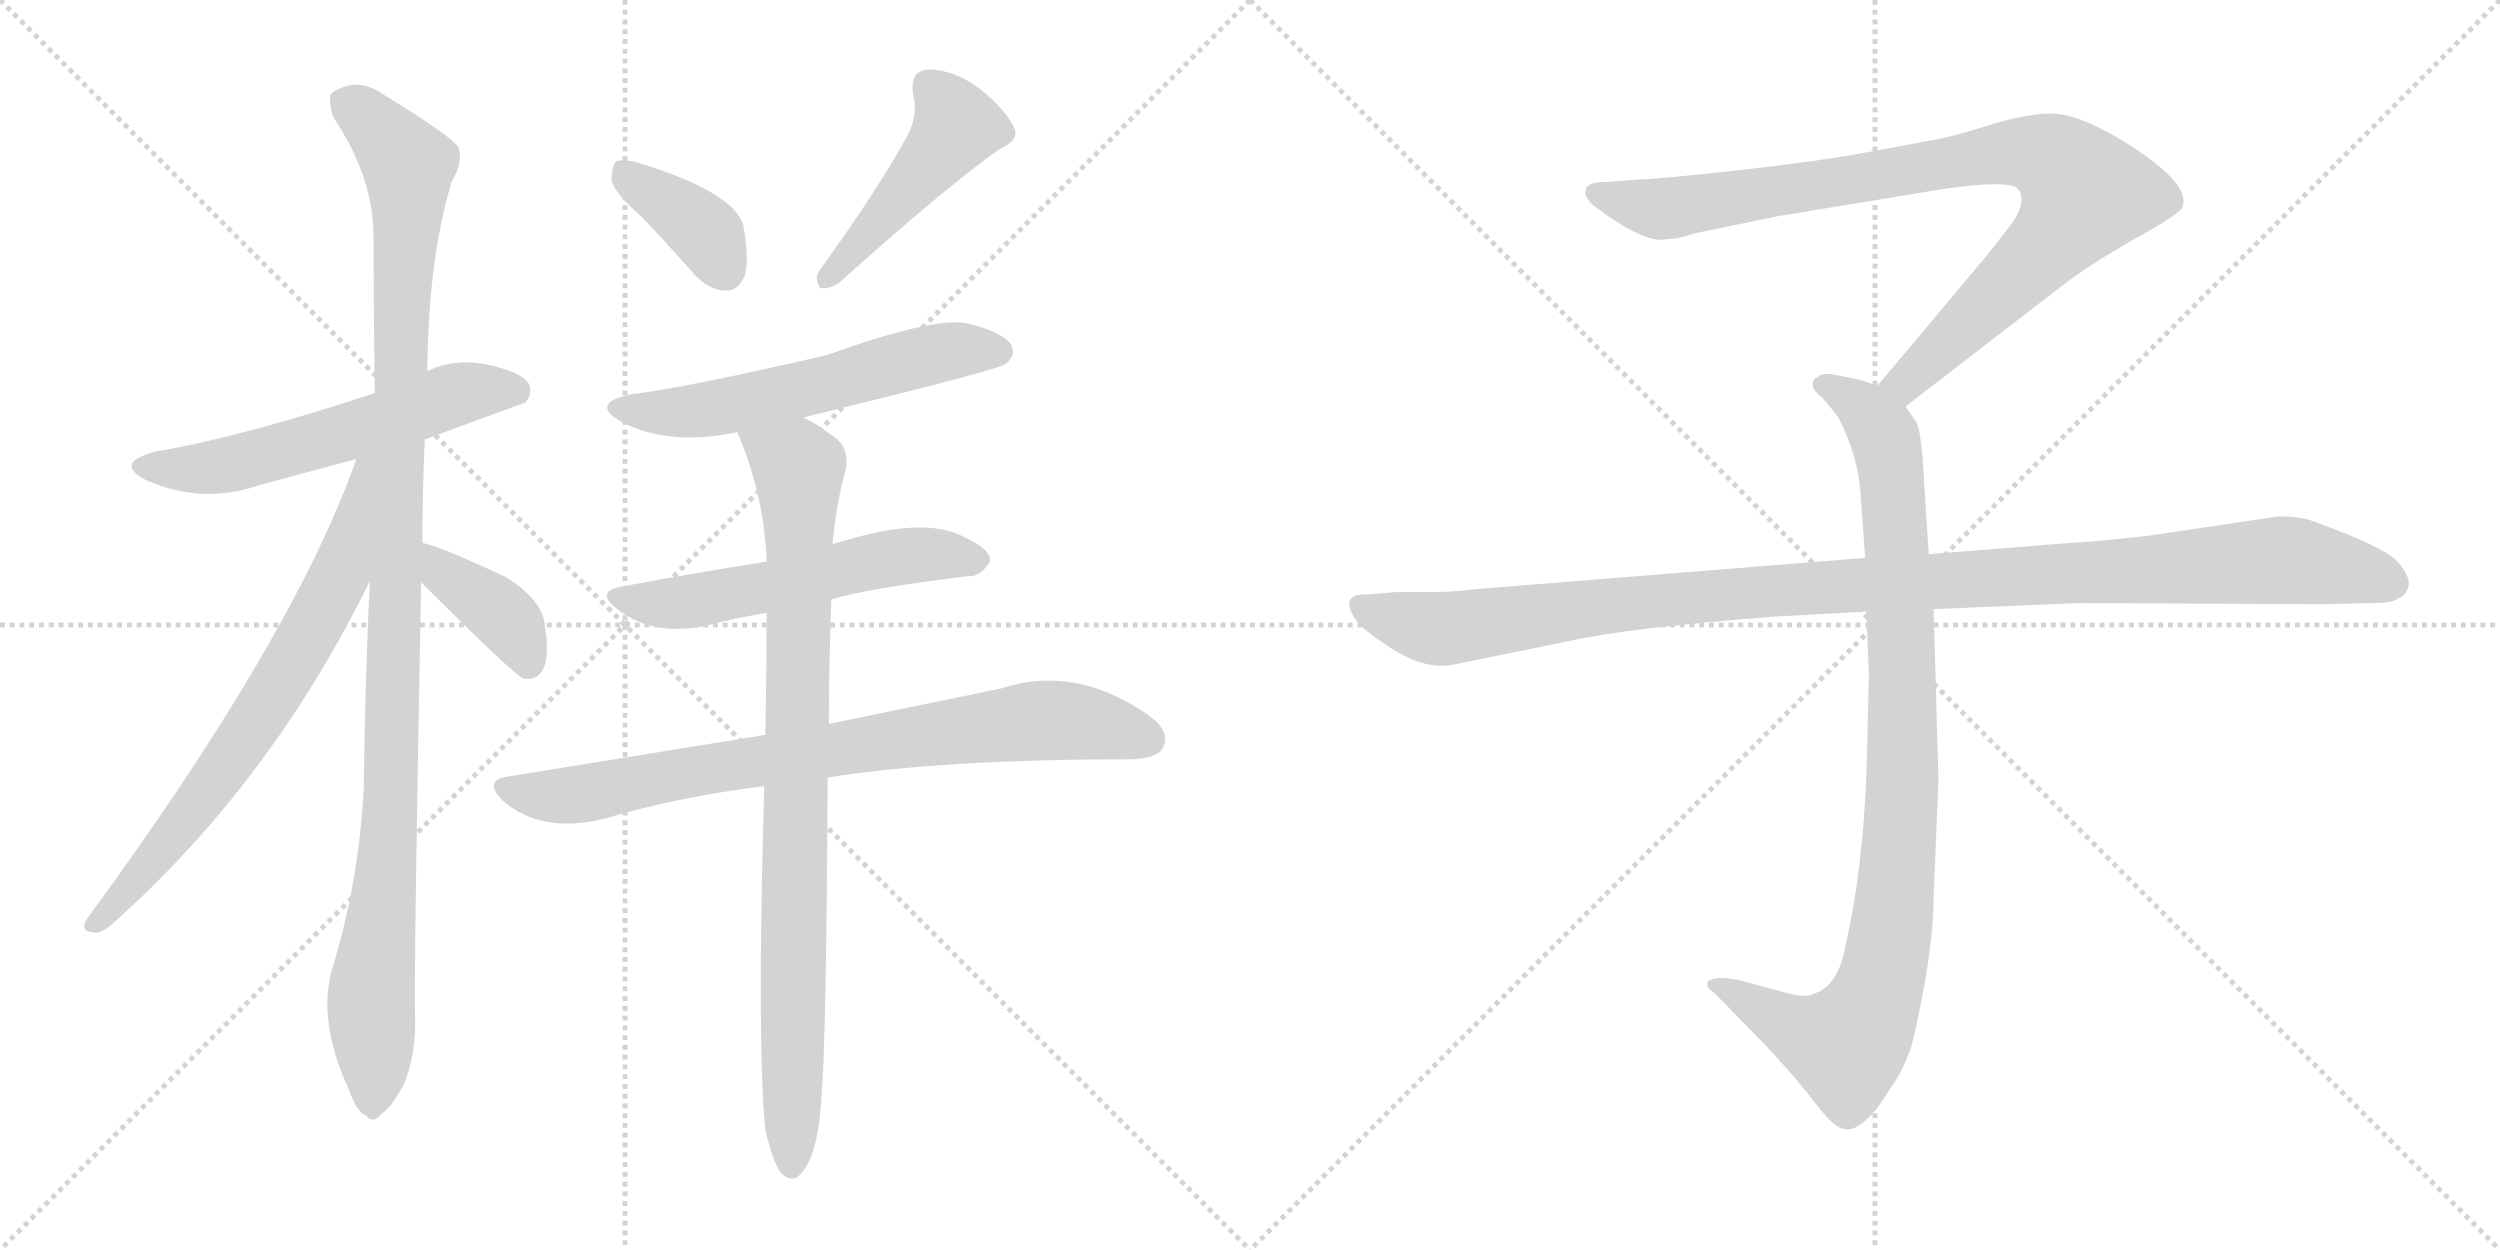 <svg version="1.1" viewBox="0 0 2048 1024" xmlns="http://www.w3.org/2000/svg">
  <g stroke="lightgray" stroke-dasharray="1,1" stroke-width="1" transform="scale(4, 4)">
    <line x1="0" y1="0" x2="256" y2="256"></line>
    <line x1="256" y1="0" x2="0" y2="256"></line>
    <line x1="128" y1="0" x2="128" y2="256"></line>
    <line x1="0" y1="128" x2="256" y2="128"></line>
    <line x1="256" y1="0" x2="512" y2="256"></line>
    <line x1="512" y1="0" x2="256" y2="256"></line>
    <line x1="384" y1="0" x2="384" y2="256"></line>
    <line x1="256" y1="128" x2="512" y2="128"></line>
  </g>
<g transform="scale(1, -1) translate(0, -850)">
   <style type="text/css">
    @keyframes keyframes0 {
      from {
       stroke: black;
       stroke-dashoffset: 571;
       stroke-width: 128;
       }
       65% {
       animation-timing-function: step-end;
       stroke: black;
       stroke-dashoffset: 0;
       stroke-width: 128;
       }
       to {
       stroke: black;
       stroke-width: 1024;
       }
       }
       #make-me-a-hanzi-animation-0 {
         animation: keyframes0 0.715s both;
         animation-delay: 0s;
         animation-timing-function: linear;
       }
    @keyframes keyframes1 {
      from {
       stroke: black;
       stroke-dashoffset: 1096;
       stroke-width: 128;
       }
       78% {
       animation-timing-function: step-end;
       stroke: black;
       stroke-dashoffset: 0;
       stroke-width: 128;
       }
       to {
       stroke: black;
       stroke-width: 1024;
       }
       }
       #make-me-a-hanzi-animation-1 {
         animation: keyframes1 1.142s both;
         animation-delay: 0.715s;
         animation-timing-function: linear;
       }
    @keyframes keyframes2 {
      from {
       stroke: black;
       stroke-dashoffset: 700;
       stroke-width: 128;
       }
       69% {
       animation-timing-function: step-end;
       stroke: black;
       stroke-dashoffset: 0;
       stroke-width: 128;
       }
       to {
       stroke: black;
       stroke-width: 1024;
       }
       }
       #make-me-a-hanzi-animation-2 {
         animation: keyframes2 0.82s both;
         animation-delay: 1.857s;
         animation-timing-function: linear;
       }
    @keyframes keyframes3 {
      from {
       stroke: black;
       stroke-dashoffset: 393;
       stroke-width: 128;
       }
       56% {
       animation-timing-function: step-end;
       stroke: black;
       stroke-dashoffset: 0;
       stroke-width: 128;
       }
       to {
       stroke: black;
       stroke-width: 1024;
       }
       }
       #make-me-a-hanzi-animation-3 {
         animation: keyframes3 0.57s both;
         animation-delay: 2.676s;
         animation-timing-function: linear;
       }
    @keyframes keyframes4 {
      from {
       stroke: black;
       stroke-dashoffset: 375;
       stroke-width: 128;
       }
       55% {
       animation-timing-function: step-end;
       stroke: black;
       stroke-dashoffset: 0;
       stroke-width: 128;
       }
       to {
       stroke: black;
       stroke-width: 1024;
       }
       }
       #make-me-a-hanzi-animation-4 {
         animation: keyframes4 0.555s both;
         animation-delay: 3.246s;
         animation-timing-function: linear;
       }
    @keyframes keyframes5 {
      from {
       stroke: black;
       stroke-dashoffset: 459;
       stroke-width: 128;
       }
       60% {
       animation-timing-function: step-end;
       stroke: black;
       stroke-dashoffset: 0;
       stroke-width: 128;
       }
       to {
       stroke: black;
       stroke-width: 1024;
       }
       }
       #make-me-a-hanzi-animation-5 {
         animation: keyframes5 0.624s both;
         animation-delay: 3.801s;
         animation-timing-function: linear;
       }
    @keyframes keyframes6 {
      from {
       stroke: black;
       stroke-dashoffset: 571;
       stroke-width: 128;
       }
       65% {
       animation-timing-function: step-end;
       stroke: black;
       stroke-dashoffset: 0;
       stroke-width: 128;
       }
       to {
       stroke: black;
       stroke-width: 1024;
       }
       }
       #make-me-a-hanzi-animation-6 {
         animation: keyframes6 0.715s both;
         animation-delay: 4.425s;
         animation-timing-function: linear;
       }
    @keyframes keyframes7 {
      from {
       stroke: black;
       stroke-dashoffset: 553;
       stroke-width: 128;
       }
       64% {
       animation-timing-function: step-end;
       stroke: black;
       stroke-dashoffset: 0;
       stroke-width: 128;
       }
       to {
       stroke: black;
       stroke-width: 1024;
       }
       }
       #make-me-a-hanzi-animation-7 {
         animation: keyframes7 0.7s both;
         animation-delay: 5.139s;
         animation-timing-function: linear;
       }
    @keyframes keyframes8 {
      from {
       stroke: black;
       stroke-dashoffset: 789;
       stroke-width: 128;
       }
       72% {
       animation-timing-function: step-end;
       stroke: black;
       stroke-dashoffset: 0;
       stroke-width: 128;
       }
       to {
       stroke: black;
       stroke-width: 1024;
       }
       }
       #make-me-a-hanzi-animation-8 {
         animation: keyframes8 0.892s both;
         animation-delay: 5.84s;
         animation-timing-function: linear;
       }
    @keyframes keyframes9 {
      from {
       stroke: black;
       stroke-dashoffset: 876;
       stroke-width: 128;
       }
       74% {
       animation-timing-function: step-end;
       stroke: black;
       stroke-dashoffset: 0;
       stroke-width: 128;
       }
       to {
       stroke: black;
       stroke-width: 1024;
       }
       }
       #make-me-a-hanzi-animation-9 {
         animation: keyframes9 0.963s both;
         animation-delay: 6.732s;
         animation-timing-function: linear;
       }
    @keyframes keyframes10 {
      from {
       stroke: black;
       stroke-dashoffset: 901;
       stroke-width: 128;
       }
       75% {
       animation-timing-function: step-end;
       stroke: black;
       stroke-dashoffset: 0;
       stroke-width: 128;
       }
       to {
       stroke: black;
       stroke-width: 1024;
       }
       }
       #make-me-a-hanzi-animation-10 {
         animation: keyframes10 0.983s both;
         animation-delay: 7.694s;
         animation-timing-function: linear;
       }
    @keyframes keyframes11 {
      from {
       stroke: black;
       stroke-dashoffset: 948;
       stroke-width: 128;
       }
       76% {
       animation-timing-function: step-end;
       stroke: black;
       stroke-dashoffset: 0;
       stroke-width: 128;
       }
       to {
       stroke: black;
       stroke-width: 1024;
       }
       }
       #make-me-a-hanzi-animation-11 {
         animation: keyframes11 1.021s both;
         animation-delay: 8.678s;
         animation-timing-function: linear;
       }
    @keyframes keyframes12 {
      from {
       stroke: black;
       stroke-dashoffset: 1108;
       stroke-width: 128;
       }
       78% {
       animation-timing-function: step-end;
       stroke: black;
       stroke-dashoffset: 0;
       stroke-width: 128;
       }
       to {
       stroke: black;
       stroke-width: 1024;
       }
       }
       #make-me-a-hanzi-animation-12 {
         animation: keyframes12 1.152s both;
         animation-delay: 9.699s;
         animation-timing-function: linear;
       }
</style>
<path d="M 348.0 490.0 Q 429.0 520.0 430.0 520.0 Q 437.0 527.0 433.0 536.0 Q 426.0 546.0 396.0 552.0 Q 371.0 556.0 350.0 546.0 L 307.0 528.0 Q 198.0 492.0 127.0 480.0 Q 93.0 471.0 119.0 457.0 Q 165.0 436.0 214.0 453.0 Q 251.0 463.0 292.0 474.0 L 348.0 490.0 Z" fill="lightgray"></path> 
<path d="M 346.0 405.0 Q 346.0 445.0 348.0 490.0 L 350.0 546.0 Q 351.0 639.0 370.0 701.0 Q 379.0 716.0 376.0 729.0 Q 369.0 739.0 315.0 772.0 Q 293.0 788.0 272.0 774.0 Q 268.0 770.0 273.0 754.0 Q 306.0 705.0 306.0 656.0 Q 306.0 596.0 307.0 528.0 L 303.0 374.0 Q 299.0 292.0 298.0 205.0 Q 294.0 127.0 272.0 56.0 Q 260.0 13.0 286.0 -43.0 Q 292.0 -61.0 300.0 -64.0 Q 306.0 -71.0 313.0 -62.0 Q 320.0 -58.0 331.0 -38.0 Q 341.0 -13.0 340.0 17.0 Q 339.0 59.0 345.0 373.0 L 346.0 405.0 Z" fill="lightgray"></path> 
<path d="M 292.0 474.0 Q 240.0 327.0 71.0 97.0 Q 65.0 87.0 77.0 86.0 Q 83.0 85.0 93.0 94.0 Q 222.0 209.0 303.0 374.0 C 368.0 504.0 302.0 502.0 292.0 474.0 Z" fill="lightgray"></path> 
<path d="M 345.0 373.0 Q 421.0 297.0 429.0 294.0 L 432.0 294.0 Q 441.0 293.0 446.0 304.0 Q 450.0 316.0 446.0 340.0 Q 443.0 359.0 415.0 377.0 Q 355.0 405.0 346.0 405.0 C 316.0 410.0 324.0 394.0 345.0 373.0 Z" fill="lightgray"></path> 
<path d="M 526.0 672.0 Q 547.0 650.0 569.0 625.0 Q 581.0 612.0 595.0 612.0 Q 605.0 612.0 610.0 624.0 Q 614.0 637.0 609.0 665.0 Q 602.0 692.0 525.0 716.0 Q 512.0 720.0 505.0 718.0 Q 501.0 714.0 501.0 703.0 Q 502.0 693.0 526.0 672.0 Z" fill="lightgray"></path> 
<path d="M 745.0 742.0 Q 721.0 697.0 671.0 628.0 Q 667.0 621.0 672.0 614.0 Q 679.0 613.0 687.0 618.0 Q 775.0 697.0 819.0 728.0 Q 835.0 735.0 831.0 745.0 Q 824.0 760.0 803.0 777.0 Q 782.0 793.0 760.0 793.0 Q 745.0 792.0 748.0 772.0 Q 752.0 759.0 745.0 742.0 Z" fill="lightgray"></path> 
<path d="M 658.0 508.0 Q 818.0 547.0 824.0 552.0 Q 833.0 559.0 828.0 568.0 Q 821.0 578.0 793.0 585.0 Q 766.0 591.0 677.0 559.0 Q 560.0 532.0 517.0 527.0 Q 483.0 520.0 508.0 505.0 Q 547.0 484.0 604.0 496.0 L 658.0 508.0 Z" fill="lightgray"></path> 
<path d="M 681.0 359.0 Q 711.0 368.0 793.0 378.0 Q 803.0 377.0 811.0 390.0 Q 812.0 400.0 790.0 410.0 Q 757.0 428.0 685.0 405.0 Q 684.0 405.0 682.0 404.0 L 628.0 390.0 Q 571.0 381.0 512.0 370.0 Q 485.0 366.0 507.0 350.0 Q 535.0 329.0 577.0 337.0 Q 599.0 343.0 628.0 348.0 L 681.0 359.0 Z" fill="lightgray"></path> 
<path d="M 678.0 213.0 Q 771.0 228.0 928.0 228.0 Q 949.0 229.0 953.0 238.0 Q 959.0 251.0 941.0 264.0 Q 881.0 306.0 820.0 286.0 Q 762.0 274.0 679.0 257.0 L 627.0 248.0 Q 528.0 232.0 417.0 214.0 Q 395.0 211.0 412.0 194.0 Q 443.0 167.0 494.0 179.0 Q 554.0 197.0 626.0 206.0 L 678.0 213.0 Z" fill="lightgray"></path> 
<path d="M 627.0 -76.0 Q 633.0 -101.0 639.0 -110.0 Q 645.0 -117.0 652.0 -115.0 Q 670.0 -103.0 673.0 -48.0 Q 677.0 0.0 678.0 213.0 L 679.0 257.0 Q 679.0 303.0 681.0 359.0 L 682.0 404.0 Q 685.0 438.0 693.0 466.0 Q 696.0 484.0 682.0 493.0 Q 669.0 503.0 658.0 508.0 C 632.0 523.0 593.0 524.0 604.0 496.0 Q 626.0 445.0 628.0 390.0 L 628.0 348.0 Q 628.0 302.0 627.0 248.0 L 626.0 206.0 Q 620.0 -8.0 627.0 -76.0 Z" fill="lightgray"></path> 
<path d="M 1561.0 517.0 L 1692.0 618.0 Q 1713.0 634.0 1750.0 655.0 Q 1788.0 676.0 1788.0 681.0 Q 1795.0 701.0 1735.0 737.0 Q 1701.0 757.0 1680.0 757.0 Q 1660.0 757.0 1628.0 747.0 Q 1596.0 737.0 1582.0 735.0 L 1528.0 725.0 Q 1484.0 717.0 1419.0 710.0 Q 1355.0 703.0 1343.0 703.0 L 1317.0 701.0 Q 1299.0 701.0 1299.0 694.0 Q 1297.0 690.0 1305.0 682.0 Q 1347.0 650.0 1365.0 654.0 Q 1374.0 654.0 1389.0 659.0 L 1457.0 673.0 L 1591.0 695.0 Q 1638.0 702.0 1651.0 697.0 Q 1662.0 689.0 1649.0 668.0 L 1627.0 640.0 L 1538.0 534.0 C 1519.0 511.0 1537.0 499.0 1561.0 517.0 Z" fill="lightgray"></path> 
<path d="M 1529.0 349.0 L 1531.0 296.0 L 1529.0 217.0 Q 1526.0 138.0 1512.0 76.0 Q 1506.0 42.0 1486.0 36.0 Q 1479.0 32.0 1462.0 37.0 L 1425.0 47.0 Q 1405.0 51.0 1399.0 46.0 Q 1397.0 41.0 1404.0 37.0 L 1447.0 -7.0 Q 1472.0 -34.0 1485.0 -51.0 Q 1498.0 -68.0 1503.0 -71.0 Q 1515.0 -81.0 1529.0 -67.0 Q 1536.0 -62.0 1549.0 -41.0 Q 1561.0 -24.0 1567.0 -3.0 Q 1584.0 71.0 1584.0 115.0 L 1588.0 211.0 L 1584.0 351.0 L 1580.0 396.0 L 1575.0 475.0 Q 1573.0 498.0 1570.0 504.0 L 1561.0 517.0 C 1554.0 529.0 1554.0 529.0 1538.0 534.0 L 1523.0 539.0 L 1503.0 543.0 Q 1493.0 545.0 1489.0 541.0 Q 1485.0 540.0 1485.0 535.0 Q 1485.0 530.0 1493.0 524.0 Q 1505.0 510.0 1507.0 506.0 Q 1522.0 476.0 1524.0 447.0 L 1528.0 393.0 L 1529.0 349.0 Z" fill="lightgray"></path> 
<path d="M 1528.0 393.0 L 1204.0 367.0 Q 1190.0 365.0 1174.0 365.0 L 1144.0 365.0 L 1120.0 363.0 Q 1097.0 364.0 1110.0 343.0 Q 1116.0 334.0 1141.0 318.0 Q 1167.0 302.0 1188.0 305.0 L 1286.0 325.0 Q 1336.0 336.0 1456.0 345.0 L 1529.0 349.0 L 1584.0 351.0 L 1704.0 356.0 L 1901.0 355.0 L 1944.0 356.0 Q 1961.0 356.0 1965.0 360.0 Q 1971.0 362.0 1973.0 370.0 Q 1975.0 377.0 1964.0 390.0 Q 1953.0 402.0 1895.0 423.0 Q 1884.0 427.0 1867.0 427.0 L 1759.0 411.0 Q 1714.0 406.0 1693.0 405.0 L 1580.0 396.0 L 1528.0 393.0 Z" fill="lightgray"></path> 
      <clipPath id="make-me-a-hanzi-clip-0">
      <path d="M 348.0 490.0 Q 429.0 520.0 430.0 520.0 Q 437.0 527.0 433.0 536.0 Q 426.0 546.0 396.0 552.0 Q 371.0 556.0 350.0 546.0 L 307.0 528.0 Q 198.0 492.0 127.0 480.0 Q 93.0 471.0 119.0 457.0 Q 165.0 436.0 214.0 453.0 Q 251.0 463.0 292.0 474.0 L 348.0 490.0 Z" fill="lightgray"></path>
      </clipPath>
      <path clip-path="url(#make-me-a-hanzi-clip-0)" d="M 120.0 469.0 L 186.0 469.0 L 386.0 530.0 L 426.0 527.0 " fill="none" id="make-me-a-hanzi-animation-0" stroke-dasharray="443 886" stroke-linecap="round"></path>

      <clipPath id="make-me-a-hanzi-clip-1">
      <path d="M 346.0 405.0 Q 346.0 445.0 348.0 490.0 L 350.0 546.0 Q 351.0 639.0 370.0 701.0 Q 379.0 716.0 376.0 729.0 Q 369.0 739.0 315.0 772.0 Q 293.0 788.0 272.0 774.0 Q 268.0 770.0 273.0 754.0 Q 306.0 705.0 306.0 656.0 Q 306.0 596.0 307.0 528.0 L 303.0 374.0 Q 299.0 292.0 298.0 205.0 Q 294.0 127.0 272.0 56.0 Q 260.0 13.0 286.0 -43.0 Q 292.0 -61.0 300.0 -64.0 Q 306.0 -71.0 313.0 -62.0 Q 320.0 -58.0 331.0 -38.0 Q 341.0 -13.0 340.0 17.0 Q 339.0 59.0 345.0 373.0 L 346.0 405.0 Z" fill="lightgray"></path>
      </clipPath>
      <path clip-path="url(#make-me-a-hanzi-clip-1)" d="M 283.0 768.0 L 325.0 728.0 L 335.0 704.0 L 322.0 239.0 L 304.0 34.0 L 305.0 -51.0 " fill="none" id="make-me-a-hanzi-animation-1" stroke-dasharray="968 1936" stroke-linecap="round"></path>

      <clipPath id="make-me-a-hanzi-clip-2">
      <path d="M 292.0 474.0 Q 240.0 327.0 71.0 97.0 Q 65.0 87.0 77.0 86.0 Q 83.0 85.0 93.0 94.0 Q 222.0 209.0 303.0 374.0 C 368.0 504.0 302.0 502.0 292.0 474.0 Z" fill="lightgray"></path>
      </clipPath>
      <path clip-path="url(#make-me-a-hanzi-clip-2)" d="M 300.0 471.0 L 280.0 382.0 L 240.0 307.0 L 152.0 178.0 L 79.0 94.0 " fill="none" id="make-me-a-hanzi-animation-2" stroke-dasharray="572 1144" stroke-linecap="round"></path>

      <clipPath id="make-me-a-hanzi-clip-3">
      <path d="M 345.0 373.0 Q 421.0 297.0 429.0 294.0 L 432.0 294.0 Q 441.0 293.0 446.0 304.0 Q 450.0 316.0 446.0 340.0 Q 443.0 359.0 415.0 377.0 Q 355.0 405.0 346.0 405.0 C 316.0 410.0 324.0 394.0 345.0 373.0 Z" fill="lightgray"></path>
      </clipPath>
      <path clip-path="url(#make-me-a-hanzi-clip-3)" d="M 348.0 400.0 L 366.0 376.0 L 394.0 361.0 L 420.0 337.0 L 432.0 312.0 L 431.0 300.0 " fill="none" id="make-me-a-hanzi-animation-3" stroke-dasharray="265 530" stroke-linecap="round"></path>

      <clipPath id="make-me-a-hanzi-clip-4">
      <path d="M 526.0 672.0 Q 547.0 650.0 569.0 625.0 Q 581.0 612.0 595.0 612.0 Q 605.0 612.0 610.0 624.0 Q 614.0 637.0 609.0 665.0 Q 602.0 692.0 525.0 716.0 Q 512.0 720.0 505.0 718.0 Q 501.0 714.0 501.0 703.0 Q 502.0 693.0 526.0 672.0 Z" fill="lightgray"></path>
      </clipPath>
      <path clip-path="url(#make-me-a-hanzi-clip-4)" d="M 510.0 709.0 L 570.0 667.0 L 594.0 628.0 " fill="none" id="make-me-a-hanzi-animation-4" stroke-dasharray="247 494" stroke-linecap="round"></path>

      <clipPath id="make-me-a-hanzi-clip-5">
      <path d="M 745.0 742.0 Q 721.0 697.0 671.0 628.0 Q 667.0 621.0 672.0 614.0 Q 679.0 613.0 687.0 618.0 Q 775.0 697.0 819.0 728.0 Q 835.0 735.0 831.0 745.0 Q 824.0 760.0 803.0 777.0 Q 782.0 793.0 760.0 793.0 Q 745.0 792.0 748.0 772.0 Q 752.0 759.0 745.0 742.0 Z" fill="lightgray"></path>
      </clipPath>
      <path clip-path="url(#make-me-a-hanzi-clip-5)" d="M 761.0 778.0 L 784.0 747.0 L 678.0 621.0 " fill="none" id="make-me-a-hanzi-animation-5" stroke-dasharray="331 662" stroke-linecap="round"></path>

      <clipPath id="make-me-a-hanzi-clip-6">
      <path d="M 658.0 508.0 Q 818.0 547.0 824.0 552.0 Q 833.0 559.0 828.0 568.0 Q 821.0 578.0 793.0 585.0 Q 766.0 591.0 677.0 559.0 Q 560.0 532.0 517.0 527.0 Q 483.0 520.0 508.0 505.0 Q 547.0 484.0 604.0 496.0 L 658.0 508.0 Z" fill="lightgray"></path>
      </clipPath>
      <path clip-path="url(#make-me-a-hanzi-clip-6)" d="M 510.0 517.0 L 530.0 512.0 L 592.0 516.0 L 781.0 563.0 L 818.0 562.0 " fill="none" id="make-me-a-hanzi-animation-6" stroke-dasharray="443 886" stroke-linecap="round"></path>

      <clipPath id="make-me-a-hanzi-clip-7">
      <path d="M 681.0 359.0 Q 711.0 368.0 793.0 378.0 Q 803.0 377.0 811.0 390.0 Q 812.0 400.0 790.0 410.0 Q 757.0 428.0 685.0 405.0 Q 684.0 405.0 682.0 404.0 L 628.0 390.0 Q 571.0 381.0 512.0 370.0 Q 485.0 366.0 507.0 350.0 Q 535.0 329.0 577.0 337.0 Q 599.0 343.0 628.0 348.0 L 681.0 359.0 Z" fill="lightgray"></path>
      </clipPath>
      <path clip-path="url(#make-me-a-hanzi-clip-7)" d="M 507.0 361.0 L 566.0 357.0 L 734.0 394.0 L 800.0 391.0 " fill="none" id="make-me-a-hanzi-animation-7" stroke-dasharray="425 850" stroke-linecap="round"></path>

      <clipPath id="make-me-a-hanzi-clip-8">
      <path d="M 678.0 213.0 Q 771.0 228.0 928.0 228.0 Q 949.0 229.0 953.0 238.0 Q 959.0 251.0 941.0 264.0 Q 881.0 306.0 820.0 286.0 Q 762.0 274.0 679.0 257.0 L 627.0 248.0 Q 528.0 232.0 417.0 214.0 Q 395.0 211.0 412.0 194.0 Q 443.0 167.0 494.0 179.0 Q 554.0 197.0 626.0 206.0 L 678.0 213.0 Z" fill="lightgray"></path>
      </clipPath>
      <path clip-path="url(#make-me-a-hanzi-clip-8)" d="M 414.0 204.0 L 469.0 198.0 L 594.0 223.0 L 858.0 260.0 L 940.0 245.0 " fill="none" id="make-me-a-hanzi-animation-8" stroke-dasharray="661 1322" stroke-linecap="round"></path>

      <clipPath id="make-me-a-hanzi-clip-9">
      <path d="M 627.0 -76.0 Q 633.0 -101.0 639.0 -110.0 Q 645.0 -117.0 652.0 -115.0 Q 670.0 -103.0 673.0 -48.0 Q 677.0 0.0 678.0 213.0 L 679.0 257.0 Q 679.0 303.0 681.0 359.0 L 682.0 404.0 Q 685.0 438.0 693.0 466.0 Q 696.0 484.0 682.0 493.0 Q 669.0 503.0 658.0 508.0 C 632.0 523.0 593.0 524.0 604.0 496.0 Q 626.0 445.0 628.0 390.0 L 628.0 348.0 Q 628.0 302.0 627.0 248.0 L 626.0 206.0 Q 620.0 -8.0 627.0 -76.0 Z" fill="lightgray"></path>
      </clipPath>
      <path clip-path="url(#make-me-a-hanzi-clip-9)" d="M 612.0 491.0 L 654.0 467.0 L 648.0 -105.0 " fill="none" id="make-me-a-hanzi-animation-9" stroke-dasharray="748 1496" stroke-linecap="round"></path>

      <clipPath id="make-me-a-hanzi-clip-10">
      <path d="M 1561.0 517.0 L 1692.0 618.0 Q 1713.0 634.0 1750.0 655.0 Q 1788.0 676.0 1788.0 681.0 Q 1795.0 701.0 1735.0 737.0 Q 1701.0 757.0 1680.0 757.0 Q 1660.0 757.0 1628.0 747.0 Q 1596.0 737.0 1582.0 735.0 L 1528.0 725.0 Q 1484.0 717.0 1419.0 710.0 Q 1355.0 703.0 1343.0 703.0 L 1317.0 701.0 Q 1299.0 701.0 1299.0 694.0 Q 1297.0 690.0 1305.0 682.0 Q 1347.0 650.0 1365.0 654.0 Q 1374.0 654.0 1389.0 659.0 L 1457.0 673.0 L 1591.0 695.0 Q 1638.0 702.0 1651.0 697.0 Q 1662.0 689.0 1649.0 668.0 L 1627.0 640.0 L 1538.0 534.0 C 1519.0 511.0 1537.0 499.0 1561.0 517.0 Z" fill="lightgray"></path>
      </clipPath>
      <path clip-path="url(#make-me-a-hanzi-clip-10)" d="M 1308.0 691.0 L 1367.0 679.0 L 1625.0 723.0 L 1656.0 726.0 L 1687.0 716.0 L 1708.0 692.0 L 1695.0 670.0 L 1580.0 554.0 L 1561.0 537.0 L 1548.0 536.0 " fill="none" id="make-me-a-hanzi-animation-10" stroke-dasharray="773 1546" stroke-linecap="round"></path>

      <clipPath id="make-me-a-hanzi-clip-11">
      <path d="M 1529.0 349.0 L 1531.0 296.0 L 1529.0 217.0 Q 1526.0 138.0 1512.0 76.0 Q 1506.0 42.0 1486.0 36.0 Q 1479.0 32.0 1462.0 37.0 L 1425.0 47.0 Q 1405.0 51.0 1399.0 46.0 Q 1397.0 41.0 1404.0 37.0 L 1447.0 -7.0 Q 1472.0 -34.0 1485.0 -51.0 Q 1498.0 -68.0 1503.0 -71.0 Q 1515.0 -81.0 1529.0 -67.0 Q 1536.0 -62.0 1549.0 -41.0 Q 1561.0 -24.0 1567.0 -3.0 Q 1584.0 71.0 1584.0 115.0 L 1588.0 211.0 L 1584.0 351.0 L 1580.0 396.0 L 1575.0 475.0 Q 1573.0 498.0 1570.0 504.0 L 1561.0 517.0 C 1554.0 529.0 1554.0 529.0 1538.0 534.0 L 1523.0 539.0 L 1503.0 543.0 Q 1493.0 545.0 1489.0 541.0 Q 1485.0 540.0 1485.0 535.0 Q 1485.0 530.0 1493.0 524.0 Q 1505.0 510.0 1507.0 506.0 Q 1522.0 476.0 1524.0 447.0 L 1528.0 393.0 L 1529.0 349.0 Z" fill="lightgray"></path>
      </clipPath>
      <path clip-path="url(#make-me-a-hanzi-clip-11)" d="M 1494.0 533.0 L 1524.0 518.0 L 1540.0 500.0 L 1551.0 450.0 L 1559.0 218.0 L 1547.0 75.0 L 1529.0 15.0 L 1510.0 -6.0 L 1473.0 5.0 L 1405.0 43.0 " fill="none" id="make-me-a-hanzi-animation-11" stroke-dasharray="820 1640" stroke-linecap="round"></path>

      <clipPath id="make-me-a-hanzi-clip-12">
      <path d="M 1528.0 393.0 L 1204.0 367.0 Q 1190.0 365.0 1174.0 365.0 L 1144.0 365.0 L 1120.0 363.0 Q 1097.0 364.0 1110.0 343.0 Q 1116.0 334.0 1141.0 318.0 Q 1167.0 302.0 1188.0 305.0 L 1286.0 325.0 Q 1336.0 336.0 1456.0 345.0 L 1529.0 349.0 L 1584.0 351.0 L 1704.0 356.0 L 1901.0 355.0 L 1944.0 356.0 Q 1961.0 356.0 1965.0 360.0 Q 1971.0 362.0 1973.0 370.0 Q 1975.0 377.0 1964.0 390.0 Q 1953.0 402.0 1895.0 423.0 Q 1884.0 427.0 1867.0 427.0 L 1759.0 411.0 Q 1714.0 406.0 1693.0 405.0 L 1580.0 396.0 L 1528.0 393.0 Z" fill="lightgray"></path>
      </clipPath>
      <path clip-path="url(#make-me-a-hanzi-clip-12)" d="M 1116.0 353.0 L 1146.0 341.0 L 1189.0 335.0 L 1429.0 365.0 L 1863.0 391.0 L 1930.0 382.0 L 1960.0 372.0 " fill="none" id="make-me-a-hanzi-animation-12" stroke-dasharray="980 1960" stroke-linecap="round"></path>

</g>
</svg>
